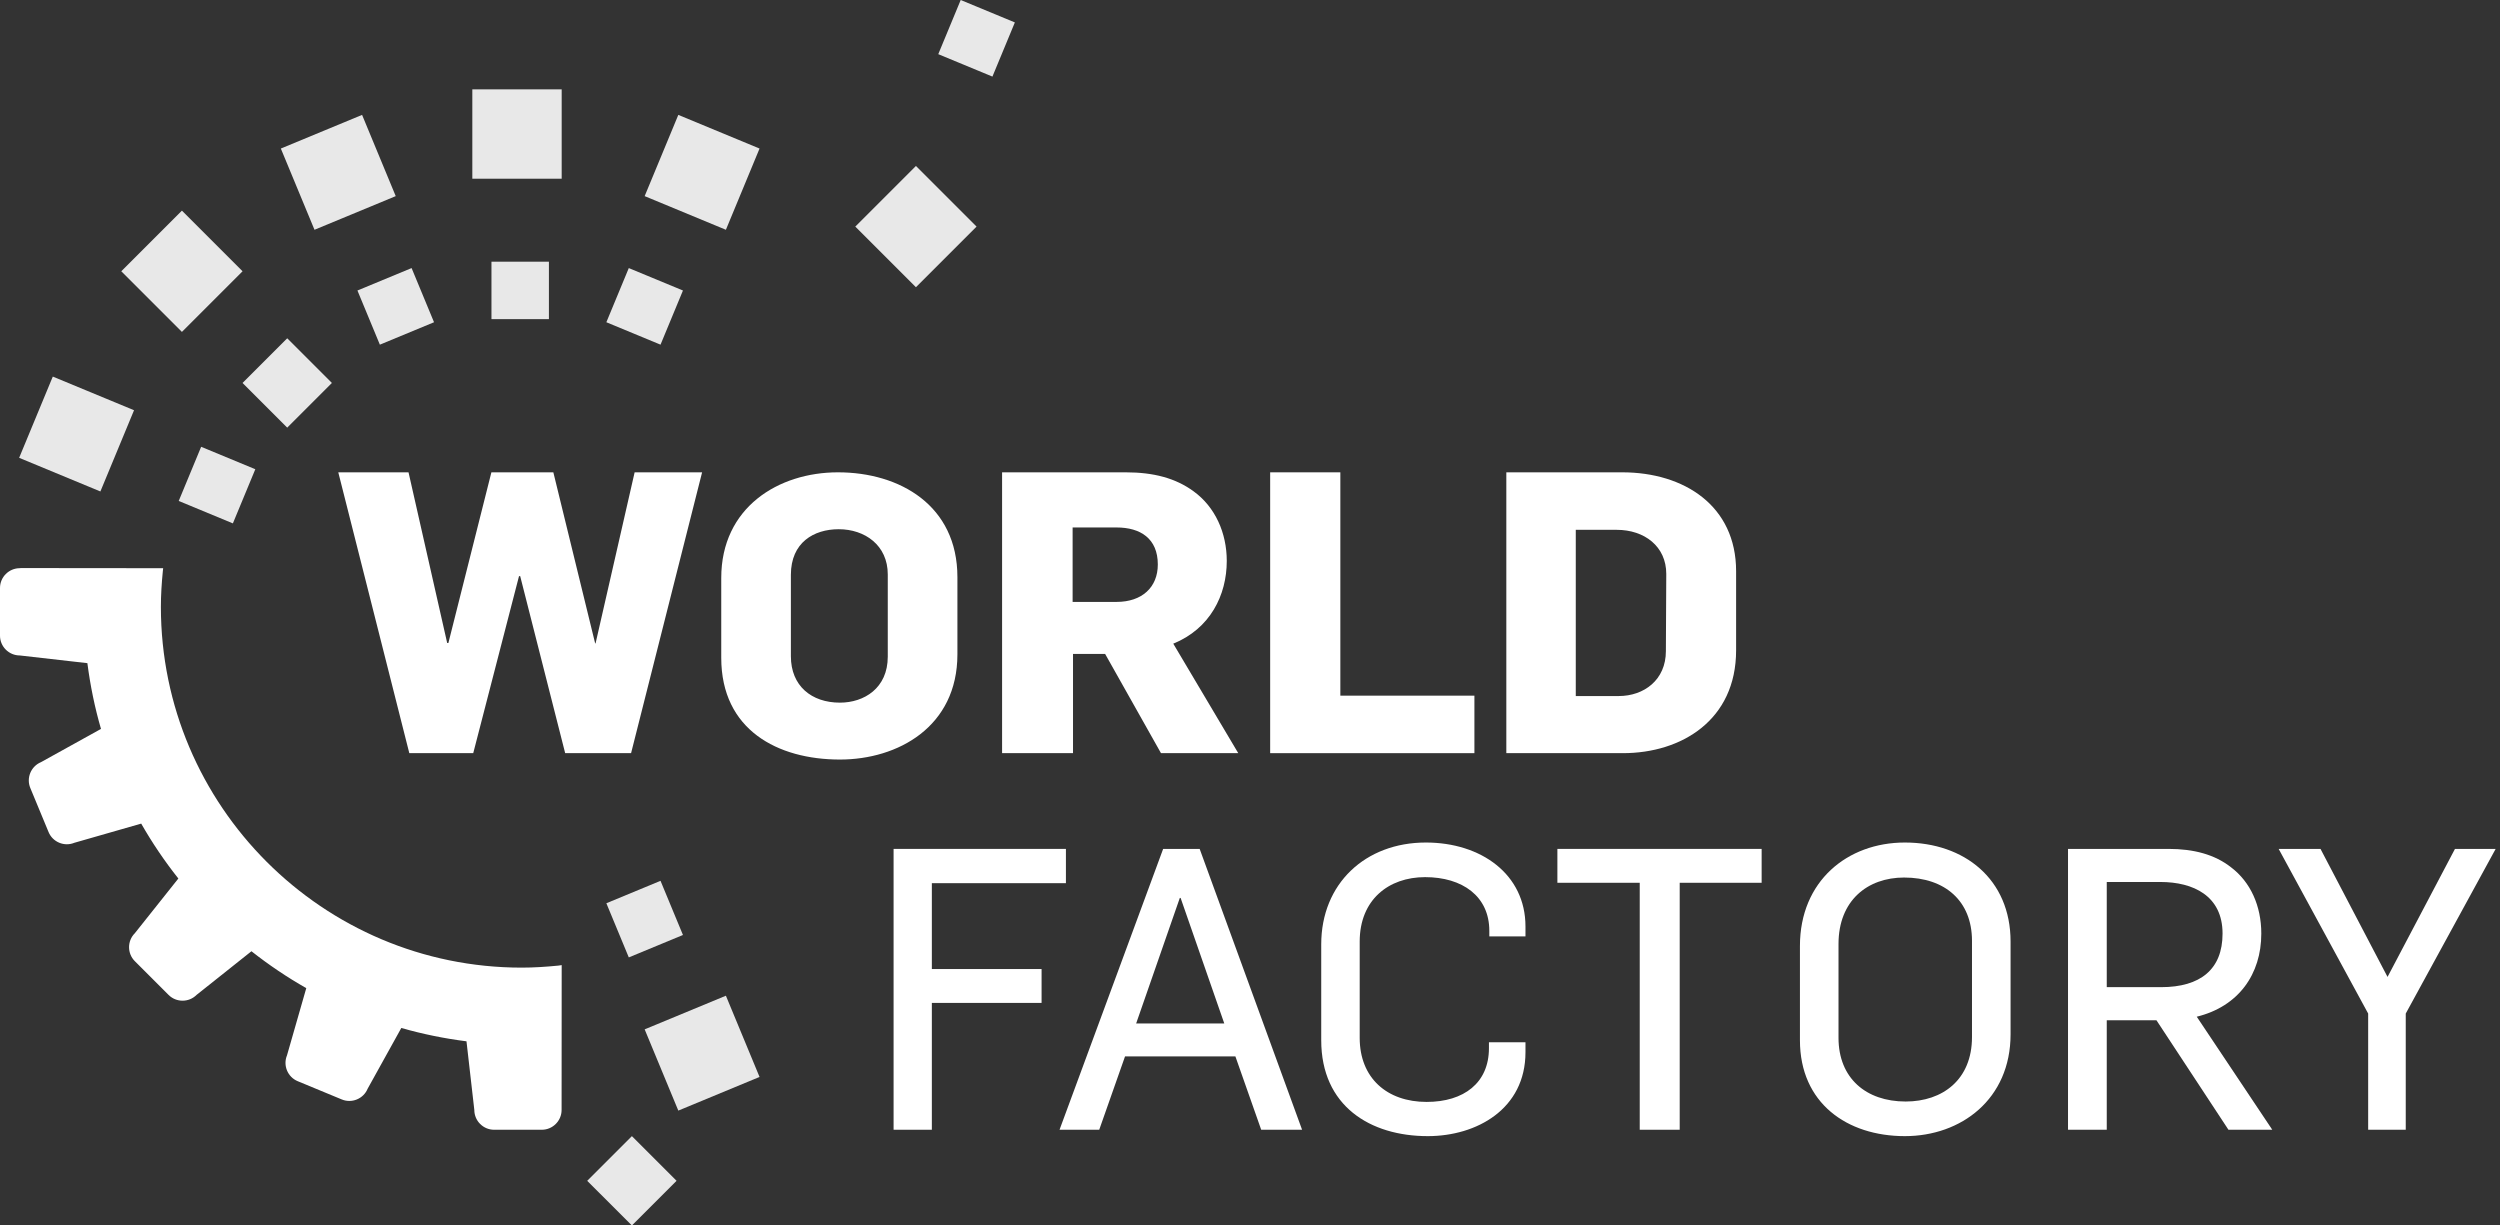 <svg width="408" height="200" viewBox="0 0 408 200" fill="none" xmlns="http://www.w3.org/2000/svg">
<rect x="0" y="0" width="408" height="200" fill="#333333" stroke="none"/>
<g clip-path="url(#clip0_741_17)">
<path d="M23.045 134.413C24.843 137.558 26.867 140.551 29.107 143.374L22.005 152.301C20.75 153.556 20.75 155.61 22.005 156.864L27.512 162.371C28.767 163.626 30.82 163.626 32.075 162.371L41.035 155.244C43.859 157.464 46.843 159.483 49.983 161.265L46.838 172.234C46.157 173.874 46.945 175.771 48.583 176.45L55.781 179.43C57.418 180.109 59.318 179.324 59.996 177.684L65.494 167.765C68.943 168.753 72.493 169.482 76.131 169.942L77.409 181.148C77.409 182.922 78.861 184.375 80.635 184.375H88.424C90.199 184.375 91.652 182.922 91.652 181.148V181.142L91.667 157.507L91.106 157.589C89.127 157.782 87.127 157.917 85.148 157.917C52.676 157.917 26.257 131.499 26.257 99.029C26.257 97.1 26.385 95.164 26.571 93.243L26.628 92.731L3.418 92.708L3.228 92.73C1.452 92.73 0 94.182 0 95.956V103.744C0 105.519 1.452 106.97 3.228 106.97L14.261 108.227C14.734 111.897 15.47 115.482 16.481 118.958L6.691 124.383C5.052 125.062 4.265 126.959 4.945 128.599L7.926 135.793C8.604 137.434 10.502 138.219 12.141 137.54L23.045 134.413Z" fill="white"/>
<path d="M21.875 66.95L16.383 80.208L3.125 74.716L8.617 61.458L21.875 66.95Z" fill="#E8E8E8"/>
<path d="M110.7 18.75L123.958 24.242L118.466 37.5L105.208 32.008L110.7 18.75Z" fill="#E8E8E8"/>
<path d="M77.083 29.166H91.666V14.583H77.083V29.166Z" fill="#E8E8E8"/>
<path d="M105.208 167.991L118.466 162.5L123.958 175.758L110.7 181.25L105.208 167.991Z" fill="#E8E8E8"/>
<path d="M45.833 24.242L59.092 18.75L64.583 32.008L51.325 37.5L45.833 24.242Z" fill="#E8E8E8"/>
<path d="M39.584 44.271L29.688 54.167L19.792 44.271L29.688 34.375L39.584 44.271Z" fill="#E8E8E8"/>
<path d="M159.375 36.979L149.479 46.875L139.583 36.979L149.479 27.083L159.375 36.979Z" fill="#E8E8E8"/>
<path d="M41.667 76.578L38.006 85.417L29.167 81.756L32.828 72.917L41.667 76.578Z" fill="#E8E8E8"/>
<path d="M165.625 3.661L161.964 12.5L153.125 8.839L156.786 0L165.625 3.661Z" fill="#E8E8E8"/>
<path d="M102.619 43.75L111.458 47.411L107.797 56.25L98.958 52.589L102.619 43.75Z" fill="#E8E8E8"/>
<path d="M80.208 52.083H89.583V42.708H80.208V52.083Z" fill="#E8E8E8"/>
<path d="M98.958 147.411L107.797 143.75L111.458 152.589L102.619 156.25L98.958 147.411Z" fill="#E8E8E8"/>
<path d="M58.333 47.411L67.172 43.75L70.833 52.589L61.994 56.25L58.333 47.411Z" fill="#E8E8E8"/>
<path d="M54.166 62.499L46.875 69.791L39.583 62.499L46.875 55.208L54.166 62.499Z" fill="#E8E8E8"/>
<path d="M110.416 192.709L103.125 200L95.833 192.709L103.125 185.417L110.416 192.709Z" fill="#E8E8E8"/>
<path d="M102.992 122.916H92.237L84.895 94.029H84.703L77.232 122.916H66.799L55.208 77.083H66.671L72.981 104.942H73.175L80.195 77.083H90.306L97.131 105.007H97.195L103.572 77.083H114.583L102.992 122.916Z" fill="white"/>
<path d="M136.884 86.369C132.82 86.369 129.073 88.531 129.073 93.81V107.103C129.073 111.938 132.439 114.672 137.074 114.672C141.01 114.672 144.884 112.319 144.884 107.167V93.748C144.884 88.977 141.137 86.369 136.884 86.369ZM137.074 123.958C126.915 123.958 117.708 119.125 117.708 107.357V94.32C117.708 82.807 127.041 77.083 136.756 77.083C146.852 77.083 156.25 82.489 156.25 94.192V106.785C156.25 118.616 146.534 123.958 137.074 123.958Z" fill="white"/>
<path d="M182.229 86.083H175.052V98.232H182.229C186.368 98.232 188.955 95.853 188.955 92.125C188.955 87.882 186.109 86.083 182.229 86.083ZM189.473 122.916L180.354 106.717H175.115V122.916H163.541V77.083H183.716C188.309 77.083 191.866 78.048 194.775 80.169C198.332 82.74 200.208 86.983 200.208 91.547C200.208 97.139 197.492 102.603 191.477 105.046L202.083 122.916H189.473Z" fill="white"/>
<path d="M207.291 122.916V77.083H218.745V113.531H240.624V122.916H207.291Z" fill="white"/>
<path d="M263.851 86.468H257.166V113.595H264.169C268.307 113.595 271.872 110.96 271.872 106.267L271.936 93.668C271.936 89.168 268.371 86.468 263.851 86.468ZM264.869 122.916H245.833V77.083H264.742C274.865 77.083 283.333 82.548 283.333 93.218V106.138C283.333 117.516 274.419 122.916 264.869 122.916Z" fill="white"/>
<path d="M152.077 144.134V158.147H169.985V163.675H152.077V184.374H145.833V138.541H173.958V144.134H152.077Z" fill="white"/>
<path d="M192.675 146.543H192.546L185.42 167.027H199.801L192.675 146.543ZM205.827 184.374L201.616 172.404H183.606L179.394 184.374H172.916L189.825 138.541H195.785L212.499 184.374H205.827Z" fill="white"/>
<path d="M233.014 185.417C223.597 185.417 215.625 180.483 215.625 169.769V154.121C215.625 144.187 222.844 137.5 232.7 137.5C241.739 137.5 248.958 142.694 248.958 151.199V152.823H243.057V151.914C243.057 146.265 238.664 143.149 232.574 143.149C226.611 143.149 221.902 146.849 221.902 153.667V169.379C221.902 175.937 226.36 179.833 232.825 179.833C238.914 179.833 242.995 176.717 242.995 171.068V170.094H248.958V171.718C248.958 181.002 240.986 185.417 233.014 185.417Z" fill="white"/>
<path d="M274.127 144.069V184.374H267.604V144.069H254.166V138.541H287.499V144.069H274.127Z" fill="white"/>
<path d="M310.748 143.213C304.767 143.213 300.045 146.98 300.045 154.057V169.379C300.045 175.937 304.516 179.768 311 179.768C317.044 179.768 321.829 176.197 321.829 169.25V153.538C321.829 147.043 317.422 143.213 310.748 143.213ZM310.875 185.417C301.43 185.417 293.75 180.029 293.75 169.769V154.381C293.75 143.798 301.493 137.5 310.875 137.5C320.57 137.5 328.125 143.472 328.125 153.667V168.795C328.125 179.379 320.067 185.417 310.875 185.417Z" fill="white"/>
<path d="M352.569 143.94H343.823V161.104H352.697C359.083 161.104 362.721 158.211 362.721 152.362C362.721 146.191 357.932 143.94 352.569 143.94ZM363.681 184.374L351.931 166.504H343.823V184.374H337.5V138.541H353.912C357.996 138.541 361.446 139.441 364.128 141.561C367.256 143.94 369.044 147.797 369.044 152.362C369.044 158.983 365.339 164.254 358.51 165.926L370.833 184.374H363.681Z" fill="white"/>
<path d="M392.618 165.412V184.374H386.485V165.412L371.875 138.541H378.706L389.646 159.433L400.65 138.541H407.292L392.618 165.412Z" fill="white"/>
</g>
<defs>
<clipPath id="clip0_741_17">
<rect width="408" height="200" fill="white"/>
</clipPath>
</defs>
</svg>
